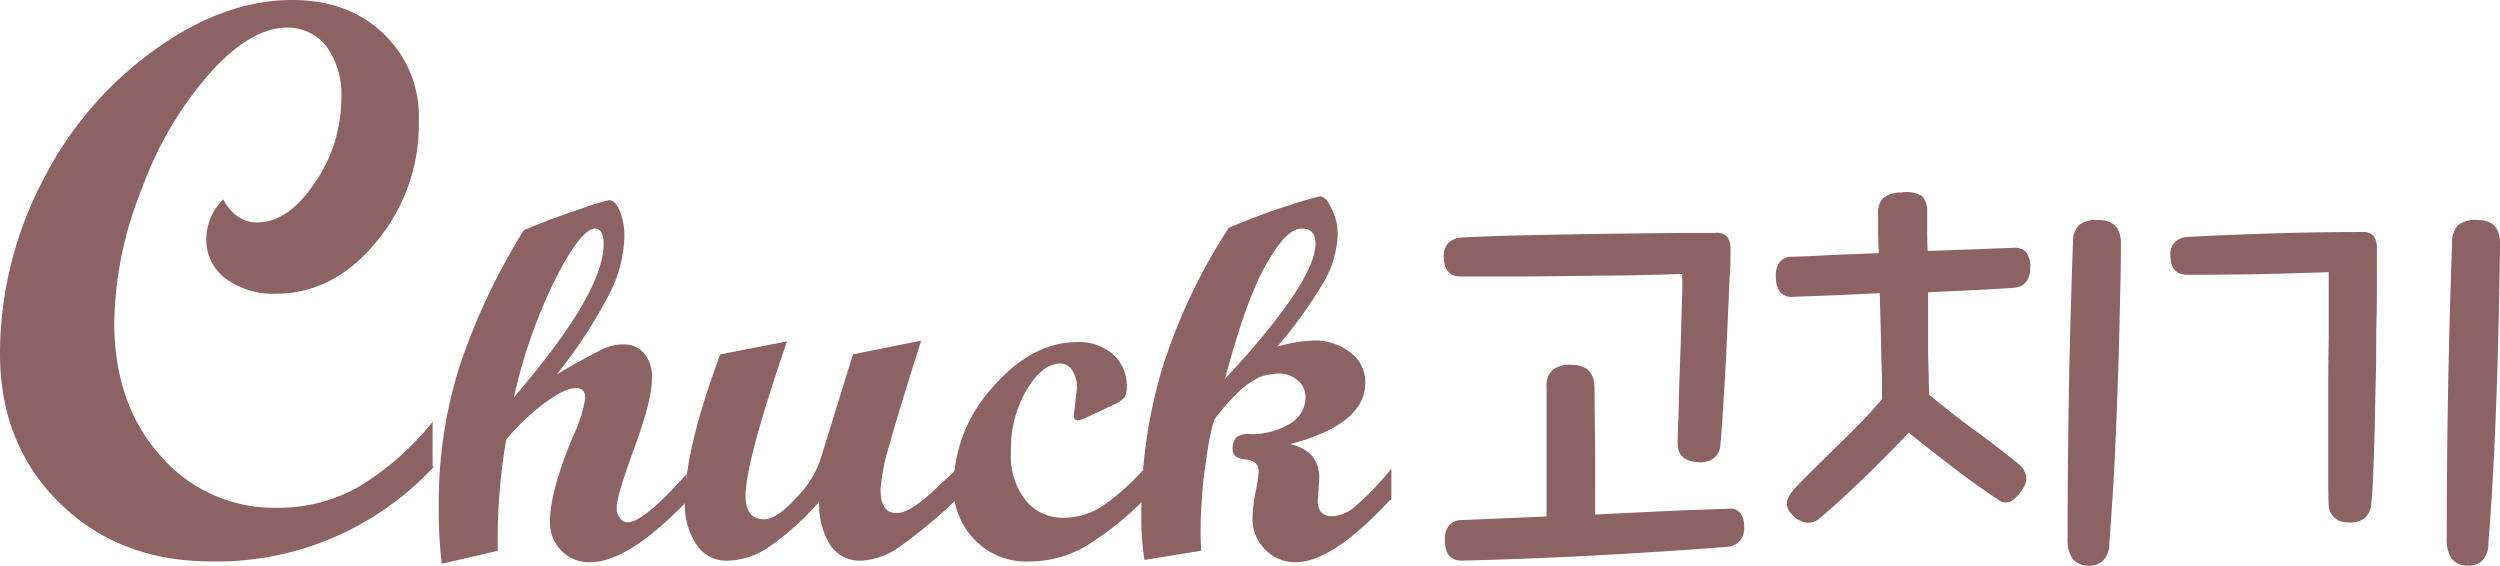 <svg id="레이어_1" data-name="레이어 1" xmlns="http://www.w3.org/2000/svg" width="325.93" height="73.75" viewBox="0 0 325.93 73.75">
  <defs>
    <style>
      .cls-1 {
        isolation: isolate;
      }

      .cls-2 {
        fill: #8d6262;
      }
    </style>
  </defs>
  <g>
    <g class="cls-1">
      <path class="cls-2" d="M92.5,81c-5.2,5.4-9.4,8.1-12.8,8.1A5,5,0,0,1,76,87.6a5.2,5.2,0,0,1-1.5-3.8q0-3.9,3-11.1a17.87,17.87,0,0,0,1.6-5c0-.9-.4-1.3-1.3-1.3s-2.1.6-3.8,1.8a29,29,0,0,0-5.2,4.9,75.73,75.73,0,0,0-1.1,14.5l-7.3,1.7a58.57,58.57,0,0,1-.4-7.5,59.32,59.32,0,0,1,2.7-18.2,83.23,83.23,0,0,1,8.4-17.8c2.9-1.2,5.4-2.1,7.5-2.8a28.11,28.11,0,0,1,3.6-1.1c.6,0,1,.5,1.4,1.4a8.62,8.62,0,0,1,.6,3.4,17.54,17.54,0,0,1-2.1,7.7,64.37,64.37,0,0,1-6.7,10.2c2.9-1.7,4.8-2.7,5.8-3.2a6.19,6.19,0,0,1,2.9-.7,3.42,3.42,0,0,1,2.7,1.2,4.72,4.72,0,0,1,1,3.2c0,2-.8,5-2.3,9.1s-2.3,6.7-2.3,7.8a2,2,0,0,0,.4,1.3,1.22,1.22,0,0,0,1,.6c1.4,0,4-2.1,7.7-6.3V81ZM69.8,67.6c7.8-9.1,11.7-15.7,11.7-20,0-1.3-.4-2-1.1-2-1.2,0-2.9,2.1-5.1,6.4A67.38,67.38,0,0,0,69.8,67.6Z" transform="translate(-2.8 -15.8)"/>
      <path class="cls-2" d="M127.4,81a66.15,66.15,0,0,1-7.2,6,9.52,9.52,0,0,1-5.2,1.9,4.64,4.64,0,0,1-4-2.1,10.07,10.07,0,0,1-1.4-5.6,35.12,35.12,0,0,1-6.4,5.8,9.91,9.91,0,0,1-5.6,1.9,4.64,4.64,0,0,1-4-2.1,9.3,9.3,0,0,1-1.5-5.6c0-4.5,1.5-10.9,4.6-19.2l8.7-1.7Q100,76.05,100,80.4c0,2.1.8,3.1,2.4,3.1,1.1,0,2.5-.9,4.2-2.8a13.13,13.13,0,0,0,3.1-4.8L114,62l8.9-1.8q-3.15,9.9-4.2,13.8a26.16,26.16,0,0,0-1.1,5.6c0,2.1.7,3.1,2.1,3.1,1.1,0,2.8-1,5-3.1l2.8-2.6v4Z" transform="translate(-2.8 -15.8)"/>
      <path class="cls-2" d="M151.9,81a40.65,40.65,0,0,1-7.7,6.1,14.74,14.74,0,0,1-7.3,1.9,9.27,9.27,0,0,1-7-2.8,9.82,9.82,0,0,1-2.8-7,19.57,19.57,0,0,1,5.1-12.9c3.4-3.9,7.1-5.9,11-5.9a6.71,6.71,0,0,1,4.7,1.6,5.45,5.45,0,0,1,1.8,4.2,2.65,2.65,0,0,1-.3,1.4,3.62,3.62,0,0,1-1.3.9l-3.8,1.8a3.26,3.26,0,0,1-1,.3c-.3,0-.5-.2-.5-.7,0-.2.1-.7.2-1.7s.2-1.6.2-1.8a3.92,3.92,0,0,0-.6-2.3,1.8,1.8,0,0,0-1.6-.9c-1.6,0-3,1.2-4.4,3.5a15.23,15.23,0,0,0-2,8.1,9.2,9.2,0,0,0,1.9,6.2,6.13,6.13,0,0,0,5,2.3,9.14,9.14,0,0,0,5-1.5,29.75,29.75,0,0,0,5.3-4.7V81Z" transform="translate(-2.8 -15.8)"/>
      <path class="cls-2" d="M184,81q-7.5,8.1-12.3,8.1a5.44,5.44,0,0,1-4-1.7,5.58,5.58,0,0,1-1.6-4.1,17.65,17.65,0,0,1,.4-3.4,20,20,0,0,0,.4-2.6c0-1-.6-1.5-1.7-1.6s-1.7-.5-1.7-1.3a2.35,2.35,0,0,1,.5-1.6,2.65,2.65,0,0,1,1.8-.4,9.65,9.65,0,0,0,5.4-1.5,4,4,0,0,0,1.8-3.3,2.7,2.7,0,0,0-1-2.2,3.66,3.66,0,0,0-2.5-.9,8.75,8.75,0,0,0-1.6.2,4.71,4.71,0,0,0-1.5.6,11.57,11.57,0,0,0-1.6,1.1c-.5.5-1.1,1-1.7,1.7a25.91,25.91,0,0,0-1.9,2.3c-.3.5-.8,2.6-1.3,6.4-.3,2-.4,3.8-.5,5.5a46.7,46.7,0,0,0,0,5.3L152,88.8a35.9,35.9,0,0,1-.4-6.1,65.24,65.24,0,0,1,2.7-18.8A74.41,74.41,0,0,1,163,45.5q4.65-1.95,8.1-3a37.68,37.68,0,0,1,3.8-1.1c.5,0,1,.5,1.5,1.6a7.31,7.31,0,0,1,.8,3.3,13.24,13.24,0,0,1-1.9,6.4,56.94,56.94,0,0,1-6,8.3,19.27,19.27,0,0,1,4.6-.8,7.51,7.51,0,0,1,5,1.6,4.78,4.78,0,0,1,1.9,3.9c0,3.6-3.3,6.3-9.8,8,2.6.6,3.8,2.1,3.8,4.5l-.2,2.9c0,1.3.6,2,1.9,2a4.85,4.85,0,0,0,3-1.3,38.2,38.2,0,0,0,4.7-4.9V81ZM162.5,65.2l2.2-2.4c6.4-7.2,9.6-12.3,9.6-15.2,0-1.4-.6-2-1.8-2-1.4,0-2.9,1.6-4.7,4.8S164.3,58.5,162.5,65.2Z" transform="translate(-2.8 -15.8)"/>
    </g>
    <g class="cls-1">
      <path class="cls-2" d="M59.4,76.6A38.59,38.59,0,0,1,30.5,89c-8.1,0-14.7-2.5-19.9-7.6S2.8,69.8,2.8,61.9A48.77,48.77,0,0,1,8.4,39.3,47.17,47.17,0,0,1,23.1,22.2c6-4.3,12-6.4,17.8-6.4,4.9,0,8.9,1.5,11.9,4.4a14.85,14.85,0,0,1,4.6,11.4,23.85,23.85,0,0,1-5.6,15.8c-3.7,4.5-8.1,6.7-13.1,6.7a10.48,10.48,0,0,1-6.5-2,6.26,6.26,0,0,1-2.5-5.2,7.31,7.31,0,0,1,2.2-5.1c1.1,2,2.6,3,4.4,3q4.05,0,7.5-5.1a19.46,19.46,0,0,0,3.5-11.1,10.66,10.66,0,0,0-1.9-6.7,6.4,6.4,0,0,0-5.2-2.5c-3.1,0-6.5,2-10,5.9a46.77,46.77,0,0,0-8.9,15.1,48,48,0,0,0-3.6,17.5c0,7,2,12.8,6,17.3A19.55,19.55,0,0,0,38.9,82a21.16,21.16,0,0,0,10.6-2.7,36.66,36.66,0,0,0,9.7-8.5v5.8Z" transform="translate(-2.8 -15.8)"/>
    </g>
  </g>
  <g>
    <path class="cls-2" d="M227.1,73.66a2.47,2.47,0,0,1-.93,1.92,3,3,0,0,1-2.09.46c-1.71-.11-2.56-.93-2.56-2.44,0-.46,0-1.25.06-2.35s.08-2.39.11-3.84.09-3,.15-4.59.11-3.16.15-4.65.07-2.83.12-4,0-2.07,0-2.65c-1,0-2.21.08-3.72.11s-3.17.08-5,.09l-5.64.06-5.67.06-5,0h-3.84c-1.48,0-2.21-.87-2.21-2.62a2.25,2.25,0,0,1,.67-1.8,2.47,2.47,0,0,1,1.48-.64c1.28-.08,2.82-.14,4.62-.2s3.74-.11,5.81-.15l6.37-.12,6.31-.08,5.7-.06,4.44,0a1.86,1.86,0,0,1,1.57.53,2.74,2.74,0,0,1,.41,1.68c0,.78,0,1.84-.09,3.2s-.12,2.85-.2,4.47-.15,3.32-.23,5.06-.17,3.43-.27,5.06-.19,3.1-.28,4.42S227.18,72.92,227.1,73.66Zm2.5,12.67a2.4,2.4,0,0,1-1.57.76q-8.31.64-17,1.11t-17.65.69c-1.47,0-2.21-.89-2.21-2.67a3,3,0,0,1,.53-1.92,2.27,2.27,0,0,1,1.74-.7l5.5-.23,5.49-.24q0-4.23,0-8.6t0-8.25a2.83,2.83,0,0,1,.76-2.24,3.69,3.69,0,0,1,2.49-.67q3,0,3,3.08c0,2.48.06,5.14.08,8s0,5.64,0,8.44c3-.16,6-.3,8.9-.44s5.74-.24,8.49-.32a1.66,1.66,0,0,1,1.57.61,3,3,0,0,1,.47,1.72A2.61,2.61,0,0,1,229.6,86.33Z" transform="translate(-2.8 -15.8)"/>
    <path class="cls-2" d="M254.25,65c0,1,.06,1.72.06,2.27q3.31,2.73,6.16,4.79c1.9,1.38,3.72,2.79,5.47,4.21a2.94,2.94,0,0,1,1,1.52,2.2,2.2,0,0,1-.49,1.8A4.68,4.68,0,0,1,265,81.13a1.55,1.55,0,0,1-1.72-.2c-.82-.54-1.71-1.16-2.7-1.86s-2-1.44-3-2.21l-3.05-2.36c-1-.79-2-1.56-2.88-2.29q-3.44,3.6-6.45,6.48t-5.18,4.68a2.1,2.1,0,0,1-1.92.52,3.14,3.14,0,0,1-1.79-1.16,1.83,1.83,0,0,1-.53-1.57,3.85,3.85,0,0,1,.81-1.46c.74-.81,1.63-1.73,2.68-2.75l3.22-3.17c1.11-1.09,2.17-2.14,3.17-3.17s1.84-2,2.5-2.76c0-.58,0-1.36,0-2.33s-.07-2.07-.09-3.31-.05-2.56-.09-4l-.11-4.18-6.52.29c-2,.07-3.58.14-4.71.17A2,2,0,0,1,235,54a2.84,2.84,0,0,1-.67-1.95A3,3,0,0,1,234.8,50a2,2,0,0,1,1.43-.73c1.24,0,2.88-.1,4.94-.2s4.24-.18,6.57-.26q-.06-1.64-.09-2.91c0-.85,0-1.55,0-2.09a3,3,0,0,1,.55-2.07,3.52,3.52,0,0,1,2.47-.84,4,4,0,0,1,2.71.46,3,3,0,0,1,.67,2.1c0,.54,0,1.25,0,2.12s0,1.85.07,2.94l6.3-.23,4.74-.18a2.19,2.19,0,0,1,1.72.49,3,3,0,0,1,.61,2c0,1.71-.72,2.62-2.27,2.73q-1.69.12-4.62.27l-6.43.31q0,2,0,4.11c0,1.37,0,2.65,0,3.83ZM277.8,86.68a3.09,3.09,0,0,1-.94,2.33,2.71,2.71,0,0,1-2,.52,2.51,2.51,0,0,1-1.89-.93,4.57,4.57,0,0,1-.61-2.67q0-19.43.7-38.55a3.08,3.08,0,0,1,.78-2.24,3.67,3.67,0,0,1,2.47-.66c2,0,3,1,3,3.08,0,3.17-.1,6.45-.17,9.82s-.18,6.73-.3,10.09-.26,6.66-.43,9.91S278,83.74,277.8,86.68Z" transform="translate(-2.8 -15.8)"/>
    <path class="cls-2" d="M308.9,83.89a2.32,2.32,0,0,1-2.5-2.44q-.06-.69-.06-3V73.17q0-3.06,0-6.54t.06-6.6c0-2.08,0-3.91,0-5.5V51.28q-4.36.16-9.13.26c-3.18.06-6.28.08-9.3.08-1.47,0-2.21-.85-2.21-2.55a2.15,2.15,0,0,1,.67-1.77,2.51,2.51,0,0,1,1.48-.61q5.82-.3,11.57-.47c3.84-.12,7.58-.17,11.22-.17a1.9,1.9,0,0,1,1.57.52,2.78,2.78,0,0,1,.41,1.69c0,.77,0,2,0,3.77s0,3.72-.06,5.93,0,4.55-.08,7-.09,4.78-.15,7-.13,4.15-.2,5.88-.16,3-.24,3.69a2.61,2.61,0,0,1-1,1.92A3,3,0,0,1,308.9,83.89Zm18.31,2.79a3.09,3.09,0,0,1-.92,2.33,2.73,2.73,0,0,1-2,.52,2.51,2.51,0,0,1-1.89-.93,4.49,4.49,0,0,1-.61-2.67q0-19.43.7-38.55a3.12,3.12,0,0,1,.78-2.24,3.67,3.67,0,0,1,2.47-.66c2,0,3,1,3,3.08-.05,3.17-.1,6.45-.18,9.82s-.17,6.73-.29,10.09-.26,6.66-.44,9.91S327.45,83.74,327.21,86.68Z" transform="translate(-2.8 -15.8)"/>
  </g>
</svg>
